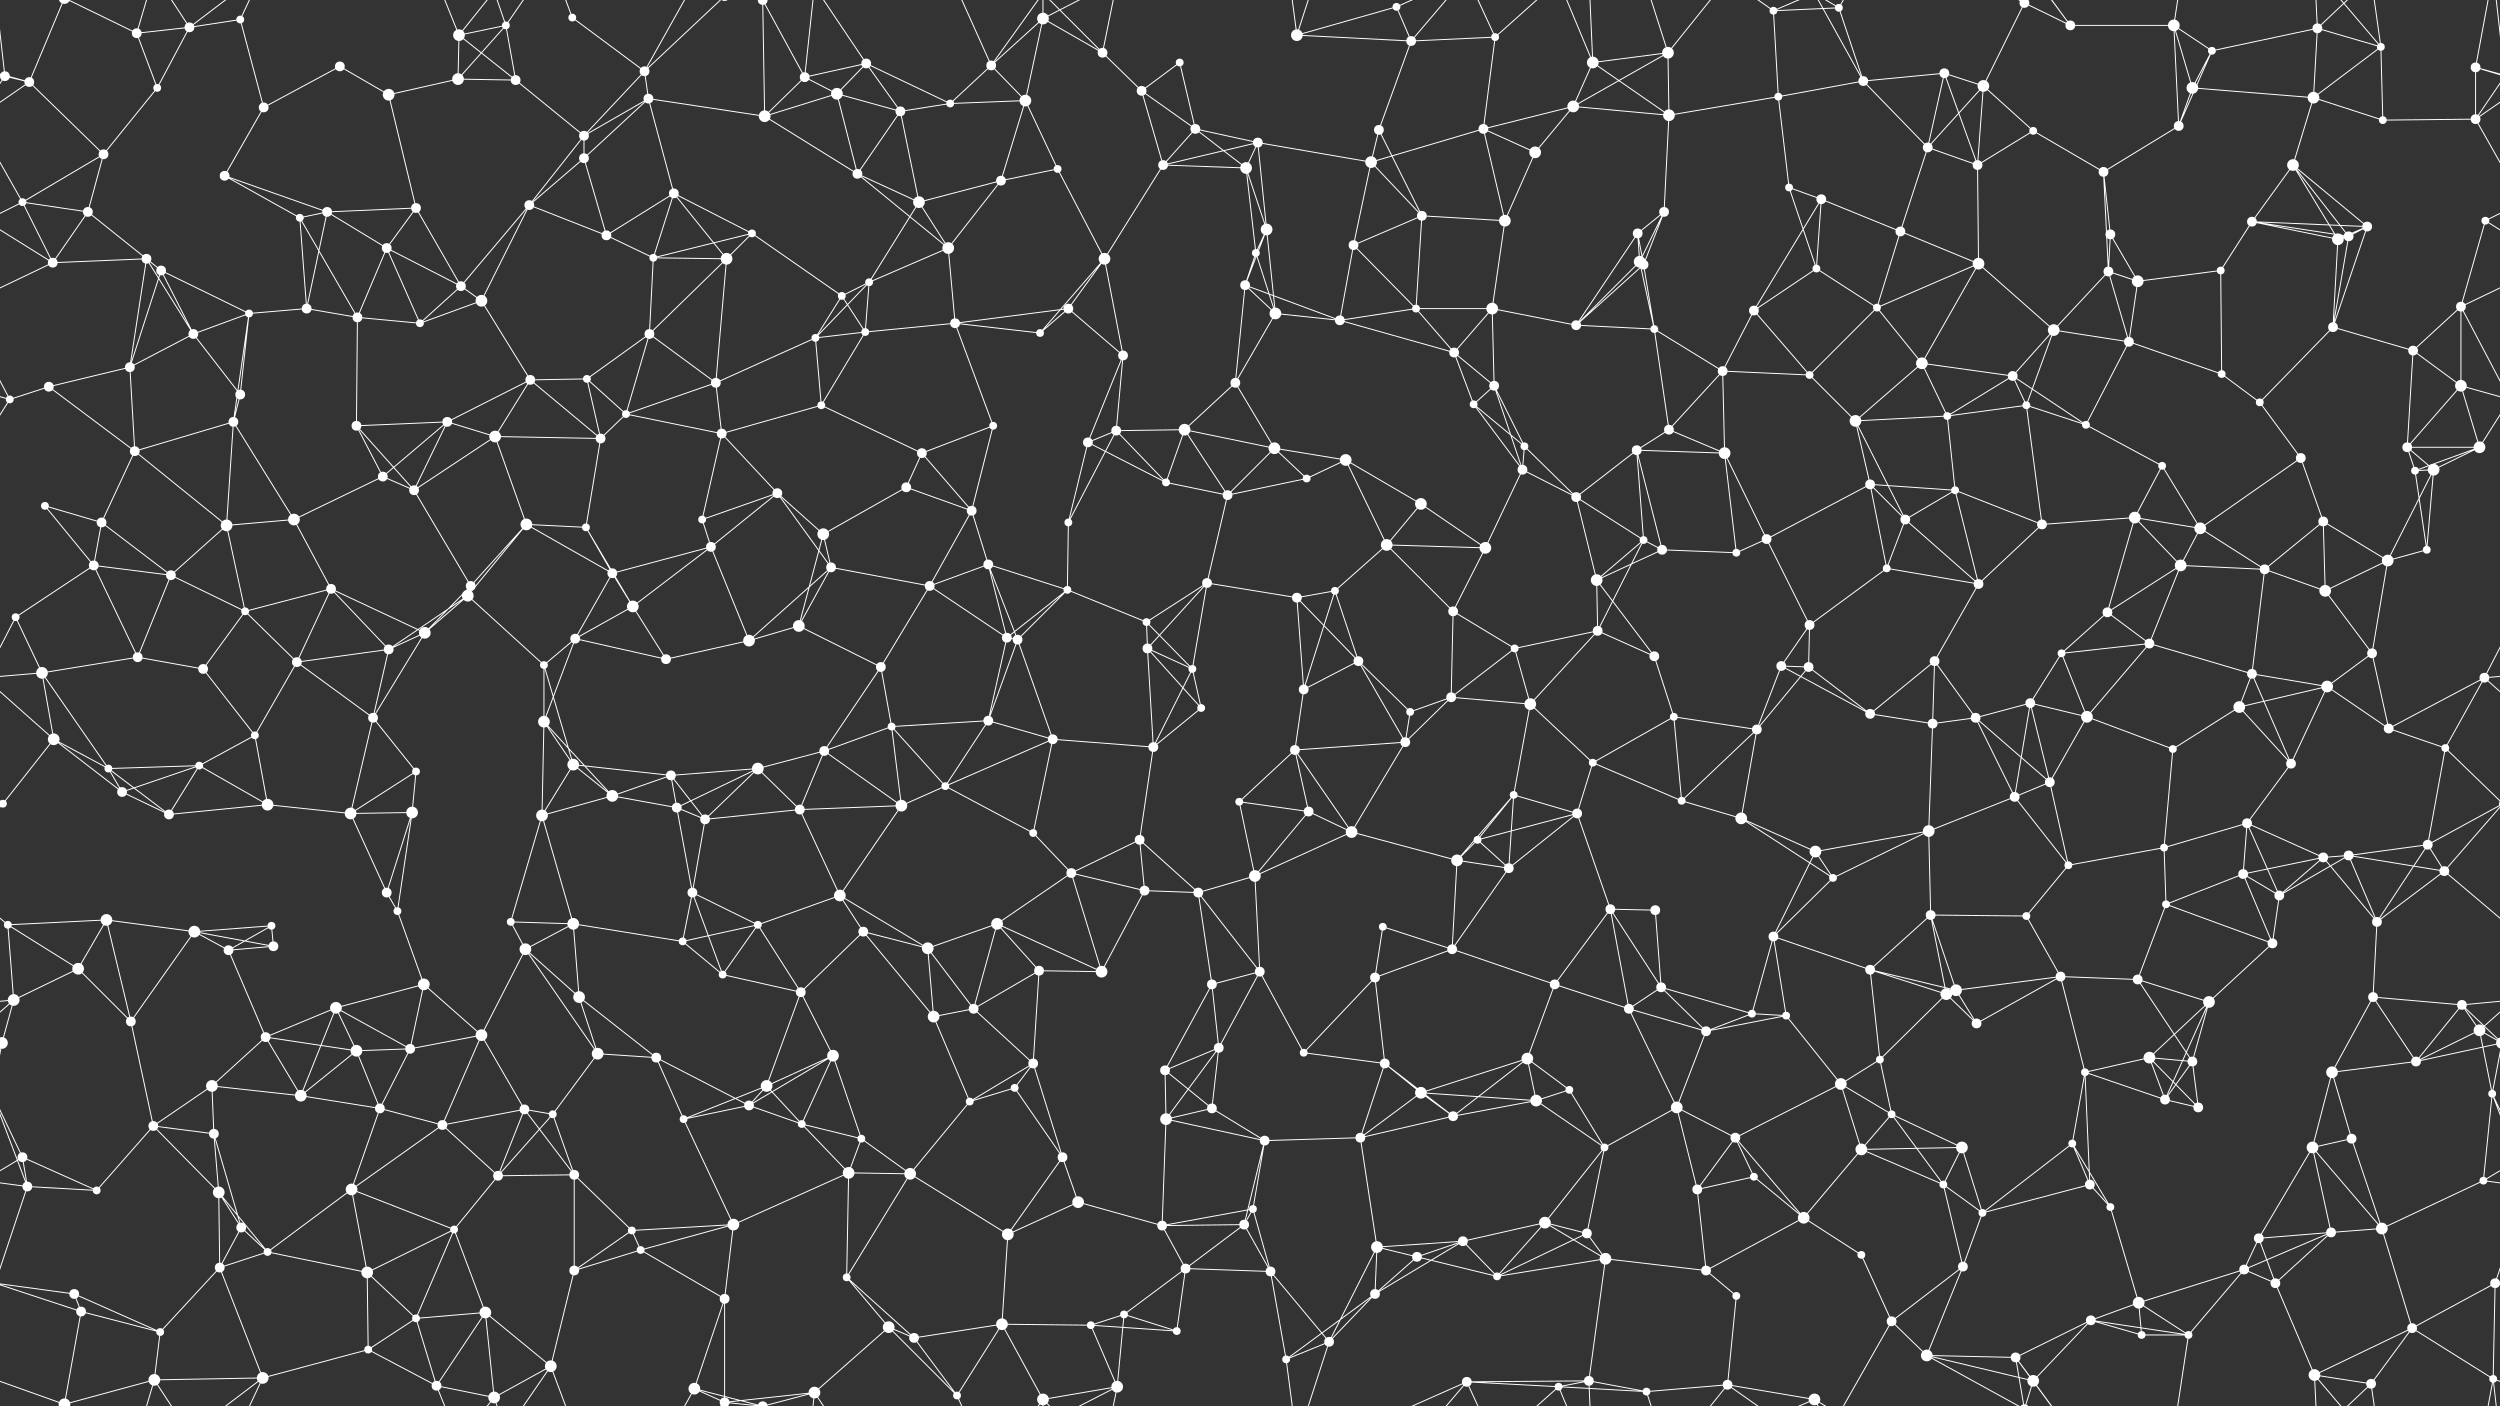 <svg xmlns="http://www.w3.org/2000/svg" width="2560" height="1440" fill="#fff"><rect width="100%" height="100%" fill="#333333" stroke="none"/><circle cx="5" cy="78" r="5"/><circle cx="140" cy="34" r="5"/><circle cx="194" cy="28" r="5"/><circle cx="246" cy="20" r="4"/><circle cx="348" cy="68" r="5"/><circle cx="470" cy="36" r="6"/><circle cx="518" cy="26" r="4"/><circle cx="586" cy="18" r="4"/><circle cx="660" cy="73" r="5"/><circle cx="781" cy="0" r="5"/><circle cx="781" cy="1440" r="5"/><circle cx="824" cy="79" r="5"/><circle cx="887" cy="65" r="5"/><circle cx="1015" cy="67" r="5"/><circle cx="1068" cy="19" r="6"/><circle cx="1129" cy="54" r="5"/><circle cx="1208" cy="64" r="4"/><circle cx="1328" cy="36" r="6"/><circle cx="1430" cy="7" r="4"/><circle cx="1445" cy="42" r="5"/><circle cx="1531" cy="38" r="4"/><circle cx="1631" cy="64" r="6"/><circle cx="1708" cy="54" r="6"/><circle cx="1816" cy="11" r="4"/><circle cx="1883" cy="8" r="4"/><circle cx="1991" cy="75" r="5"/><circle cx="2073" cy="3" r="5"/><circle cx="2073" cy="1443" r="5"/><circle cx="2120" cy="26" r="5"/><circle cx="2226" cy="26" r="6"/><circle cx="2265" cy="52" r="4"/><circle cx="2373" cy="29" r="5"/><circle cx="2438" cy="48" r="4"/><circle cx="2535" cy="69" r="5"/><circle cx="30" cy="84" r="5"/><circle cx="106" cy="158" r="5"/><circle cx="161" cy="90" r="4"/><circle cx="270" cy="110" r="5"/><circle cx="398" cy="97" r="6"/><circle cx="469" cy="81" r="6"/><circle cx="528" cy="82" r="5"/><circle cx="598" cy="139" r="5"/><circle cx="664" cy="101" r="5"/><circle cx="783" cy="119" r="6"/><circle cx="857" cy="96" r="6"/><circle cx="922" cy="114" r="5"/><circle cx="973" cy="106" r="4"/><circle cx="1050" cy="103" r="6"/><circle cx="1169" cy="93" r="5"/><circle cx="1224" cy="132" r="5"/><circle cx="1288" cy="146" r="5"/><circle cx="1412" cy="133" r="5"/><circle cx="1519" cy="132" r="5"/><circle cx="1572" cy="156" r="6"/><circle cx="1611" cy="109" r="6"/><circle cx="1709" cy="118" r="6"/><circle cx="1821" cy="99" r="4"/><circle cx="1908" cy="83" r="5"/><circle cx="1974" cy="151" r="5"/><circle cx="2031" cy="88" r="6"/><circle cx="2082" cy="134" r="4"/><circle cx="2231" cy="129" r="5"/><circle cx="2245" cy="90" r="6"/><circle cx="2369" cy="100" r="6"/><circle cx="2440" cy="123" r="4"/><circle cx="2535" cy="122" r="5"/><circle cx="23" cy="207" r="4"/><circle cx="90" cy="217" r="5"/><circle cx="230" cy="180" r="5"/><circle cx="307" cy="223" r="4"/><circle cx="335" cy="217" r="5"/><circle cx="426" cy="213" r="5"/><circle cx="542" cy="210" r="5"/><circle cx="598" cy="162" r="5"/><circle cx="690" cy="198" r="5"/><circle cx="770" cy="239" r="4"/><circle cx="878" cy="178" r="5"/><circle cx="941" cy="207" r="6"/><circle cx="1025" cy="185" r="5"/><circle cx="1083" cy="173" r="4"/><circle cx="1191" cy="169" r="5"/><circle cx="1276" cy="172" r="6"/><circle cx="1297" cy="235" r="6"/><circle cx="1404" cy="166" r="6"/><circle cx="1456" cy="221" r="5"/><circle cx="1541" cy="226" r="6"/><circle cx="1677" cy="239" r="5"/><circle cx="1704" cy="217" r="5"/><circle cx="1832" cy="192" r="4"/><circle cx="1865" cy="204" r="5"/><circle cx="1946" cy="237" r="5"/><circle cx="2025" cy="169" r="5"/><circle cx="2154" cy="176" r="5"/><circle cx="2161" cy="240" r="5"/><circle cx="2306" cy="227" r="5"/><circle cx="2348" cy="169" r="6"/><circle cx="2424" cy="232" r="5"/><circle cx="2545" cy="226" r="4"/><circle cx="54" cy="269" r="5"/><circle cx="150" cy="265" r="5"/><circle cx="165" cy="277" r="5"/><circle cx="314" cy="316" r="5"/><circle cx="396" cy="254" r="5"/><circle cx="472" cy="293" r="5"/><circle cx="493" cy="308" r="6"/><circle cx="621" cy="241" r="5"/><circle cx="669" cy="264" r="4"/><circle cx="744" cy="265" r="6"/><circle cx="862" cy="303" r="4"/><circle cx="890" cy="289" r="4"/><circle cx="971" cy="254" r="6"/><circle cx="1094" cy="316" r="5"/><circle cx="1131" cy="265" r="6"/><circle cx="1275" cy="292" r="5"/><circle cx="1286" cy="259" r="4"/><circle cx="1386" cy="251" r="5"/><circle cx="1450" cy="316" r="4"/><circle cx="1528" cy="316" r="6"/><circle cx="1679" cy="268" r="6"/><circle cx="1683" cy="271" r="5"/><circle cx="1796" cy="318" r="5"/><circle cx="1860" cy="275" r="4"/><circle cx="1922" cy="315" r="4"/><circle cx="2026" cy="270" r="6"/><circle cx="2159" cy="278" r="5"/><circle cx="2189" cy="288" r="6"/><circle cx="2274" cy="277" r="4"/><circle cx="2394" cy="245" r="6"/><circle cx="2405" cy="242" r="5"/><circle cx="2520" cy="314" r="5"/><circle cx="50" cy="396" r="5"/><circle cx="133" cy="376" r="5"/><circle cx="198" cy="342" r="5"/><circle cx="255" cy="321" r="4"/><circle cx="366" cy="325" r="5"/><circle cx="430" cy="331" r="4"/><circle cx="543" cy="389" r="5"/><circle cx="601" cy="388" r="4"/><circle cx="665" cy="342" r="5"/><circle cx="733" cy="392" r="5"/><circle cx="835" cy="346" r="4"/><circle cx="886" cy="340" r="4"/><circle cx="978" cy="331" r="5"/><circle cx="1065" cy="341" r="4"/><circle cx="1150" cy="364" r="5"/><circle cx="1265" cy="392" r="5"/><circle cx="1306" cy="321" r="6"/><circle cx="1372" cy="328" r="5"/><circle cx="1489" cy="361" r="5"/><circle cx="1530" cy="395" r="5"/><circle cx="1614" cy="333" r="5"/><circle cx="1694" cy="337" r="4"/><circle cx="1764" cy="380" r="5"/><circle cx="1853" cy="384" r="4"/><circle cx="1968" cy="372" r="6"/><circle cx="2061" cy="385" r="5"/><circle cx="2103" cy="338" r="6"/><circle cx="2180" cy="350" r="5"/><circle cx="2275" cy="383" r="4"/><circle cx="2389" cy="335" r="5"/><circle cx="2471" cy="359" r="5"/><circle cx="2520" cy="395" r="6"/><circle cx="10" cy="409" r="4"/><circle cx="138" cy="462" r="5"/><circle cx="239" cy="432" r="5"/><circle cx="246" cy="404" r="5"/><circle cx="365" cy="436" r="5"/><circle cx="458" cy="432" r="5"/><circle cx="507" cy="447" r="6"/><circle cx="615" cy="449" r="5"/><circle cx="641" cy="424" r="4"/><circle cx="739" cy="444" r="5"/><circle cx="841" cy="415" r="4"/><circle cx="944" cy="464" r="5"/><circle cx="1017" cy="436" r="4"/><circle cx="1114" cy="453" r="5"/><circle cx="1143" cy="441" r="5"/><circle cx="1213" cy="440" r="6"/><circle cx="1305" cy="459" r="6"/><circle cx="1378" cy="471" r="6"/><circle cx="1509" cy="414" r="4"/><circle cx="1561" cy="457" r="4"/><circle cx="1676" cy="461" r="5"/><circle cx="1709" cy="440" r="5"/><circle cx="1766" cy="464" r="6"/><circle cx="1900" cy="431" r="6"/><circle cx="1994" cy="426" r="4"/><circle cx="2075" cy="415" r="4"/><circle cx="2136" cy="435" r="4"/><circle cx="2214" cy="477" r="4"/><circle cx="2314" cy="412" r="4"/><circle cx="2356" cy="469" r="5"/><circle cx="2465" cy="458" r="5"/><circle cx="2539" cy="458" r="6"/><circle cx="46" cy="518" r="4"/><circle cx="104" cy="535" r="5"/><circle cx="232" cy="538" r="6"/><circle cx="301" cy="532" r="6"/><circle cx="392" cy="488" r="5"/><circle cx="424" cy="502" r="5"/><circle cx="539" cy="537" r="6"/><circle cx="600" cy="540" r="4"/><circle cx="719" cy="532" r="4"/><circle cx="796" cy="505" r="5"/><circle cx="843" cy="547" r="6"/><circle cx="928" cy="499" r="5"/><circle cx="995" cy="523" r="5"/><circle cx="1094" cy="535" r="4"/><circle cx="1194" cy="494" r="4"/><circle cx="1257" cy="507" r="5"/><circle cx="1338" cy="490" r="4"/><circle cx="1420" cy="558" r="6"/><circle cx="1455" cy="516" r="6"/><circle cx="1559" cy="481" r="5"/><circle cx="1614" cy="509" r="5"/><circle cx="1683" cy="553" r="4"/><circle cx="1809" cy="552" r="5"/><circle cx="1915" cy="496" r="5"/><circle cx="1951" cy="532" r="5"/><circle cx="2002" cy="502" r="4"/><circle cx="2091" cy="537" r="5"/><circle cx="2186" cy="530" r="6"/><circle cx="2253" cy="541" r="6"/><circle cx="2379" cy="534" r="5"/><circle cx="2473" cy="482" r="4"/><circle cx="2492" cy="481" r="6"/><circle cx="16" cy="632" r="4"/><circle cx="96" cy="579" r="5"/><circle cx="175" cy="589" r="5"/><circle cx="251" cy="626" r="4"/><circle cx="339" cy="603" r="5"/><circle cx="479" cy="610" r="6"/><circle cx="482" cy="600" r="5"/><circle cx="627" cy="587" r="5"/><circle cx="648" cy="621" r="6"/><circle cx="728" cy="560" r="5"/><circle cx="851" cy="581" r="5"/><circle cx="952" cy="600" r="5"/><circle cx="1012" cy="578" r="5"/><circle cx="1093" cy="604" r="4"/><circle cx="1174" cy="637" r="4"/><circle cx="1236" cy="597" r="5"/><circle cx="1328" cy="612" r="5"/><circle cx="1367" cy="605" r="4"/><circle cx="1488" cy="626" r="5"/><circle cx="1521" cy="561" r="6"/><circle cx="1635" cy="594" r="6"/><circle cx="1702" cy="563" r="5"/><circle cx="1778" cy="566" r="4"/><circle cx="1853" cy="640" r="5"/><circle cx="1932" cy="582" r="4"/><circle cx="2026" cy="598" r="5"/><circle cx="2158" cy="627" r="5"/><circle cx="2233" cy="579" r="6"/><circle cx="2319" cy="583" r="5"/><circle cx="2381" cy="605" r="6"/><circle cx="2445" cy="574" r="6"/><circle cx="2485" cy="563" r="4"/><circle cx="43" cy="689" r="6"/><circle cx="141" cy="673" r="5"/><circle cx="208" cy="685" r="5"/><circle cx="304" cy="678" r="5"/><circle cx="398" cy="665" r="5"/><circle cx="435" cy="648" r="6"/><circle cx="557" cy="681" r="4"/><circle cx="589" cy="654" r="5"/><circle cx="682" cy="675" r="5"/><circle cx="767" cy="656" r="6"/><circle cx="818" cy="641" r="6"/><circle cx="902" cy="683" r="5"/><circle cx="1031" cy="653" r="5"/><circle cx="1042" cy="655" r="5"/><circle cx="1175" cy="664" r="5"/><circle cx="1221" cy="685" r="4"/><circle cx="1335" cy="706" r="5"/><circle cx="1391" cy="677" r="5"/><circle cx="1486" cy="714" r="5"/><circle cx="1551" cy="664" r="4"/><circle cx="1636" cy="646" r="5"/><circle cx="1694" cy="672" r="5"/><circle cx="1824" cy="682" r="5"/><circle cx="1852" cy="683" r="5"/><circle cx="1981" cy="677" r="5"/><circle cx="2079" cy="720" r="5"/><circle cx="2111" cy="669" r="4"/><circle cx="2201" cy="659" r="5"/><circle cx="2306" cy="690" r="5"/><circle cx="2383" cy="703" r="6"/><circle cx="2429" cy="669" r="5"/><circle cx="2544" cy="694" r="5"/><circle cx="55" cy="757" r="6"/><circle cx="111" cy="787" r="4"/><circle cx="204" cy="784" r="4"/><circle cx="261" cy="753" r="4"/><circle cx="382" cy="735" r="5"/><circle cx="426" cy="790" r="4"/><circle cx="557" cy="739" r="6"/><circle cx="587" cy="783" r="6"/><circle cx="687" cy="794" r="5"/><circle cx="776" cy="787" r="6"/><circle cx="844" cy="769" r="5"/><circle cx="913" cy="744" r="4"/><circle cx="1012" cy="738" r="5"/><circle cx="1078" cy="757" r="5"/><circle cx="1181" cy="765" r="5"/><circle cx="1230" cy="725" r="4"/><circle cx="1326" cy="768" r="5"/><circle cx="1439" cy="760" r="5"/><circle cx="1444" cy="729" r="4"/><circle cx="1567" cy="721" r="6"/><circle cx="1631" cy="781" r="4"/><circle cx="1714" cy="734" r="4"/><circle cx="1799" cy="747" r="5"/><circle cx="1915" cy="731" r="5"/><circle cx="1979" cy="741" r="5"/><circle cx="2023" cy="735" r="5"/><circle cx="2137" cy="734" r="6"/><circle cx="2225" cy="767" r="4"/><circle cx="2293" cy="724" r="6"/><circle cx="2346" cy="782" r="5"/><circle cx="2446" cy="746" r="5"/><circle cx="2504" cy="766" r="4"/><circle cx="3" cy="823" r="4"/><circle cx="2563" cy="823" r="4"/><circle cx="125" cy="811" r="5"/><circle cx="173" cy="834" r="5"/><circle cx="274" cy="824" r="6"/><circle cx="359" cy="833" r="6"/><circle cx="422" cy="832" r="6"/><circle cx="555" cy="835" r="6"/><circle cx="627" cy="815" r="6"/><circle cx="693" cy="827" r="5"/><circle cx="722" cy="839" r="5"/><circle cx="819" cy="829" r="5"/><circle cx="923" cy="825" r="6"/><circle cx="968" cy="805" r="4"/><circle cx="1058" cy="853" r="4"/><circle cx="1167" cy="860" r="5"/><circle cx="1269" cy="821" r="4"/><circle cx="1340" cy="831" r="5"/><circle cx="1384" cy="852" r="6"/><circle cx="1513" cy="860" r="4"/><circle cx="1550" cy="814" r="4"/><circle cx="1615" cy="833" r="5"/><circle cx="1722" cy="820" r="4"/><circle cx="1783" cy="838" r="6"/><circle cx="1859" cy="872" r="6"/><circle cx="1975" cy="851" r="6"/><circle cx="2063" cy="816" r="5"/><circle cx="2099" cy="801" r="5"/><circle cx="2216" cy="868" r="4"/><circle cx="2301" cy="843" r="5"/><circle cx="2379" cy="878" r="5"/><circle cx="2405" cy="876" r="5"/><circle cx="2486" cy="865" r="5"/><circle cx="8" cy="947" r="4"/><circle cx="109" cy="942" r="6"/><circle cx="199" cy="954" r="6"/><circle cx="278" cy="948" r="4"/><circle cx="396" cy="914" r="5"/><circle cx="407" cy="933" r="4"/><circle cx="523" cy="944" r="4"/><circle cx="587" cy="946" r="6"/><circle cx="709" cy="914" r="5"/><circle cx="776" cy="947" r="4"/><circle cx="860" cy="917" r="6"/><circle cx="884" cy="954" r="5"/><circle cx="1021" cy="946" r="6"/><circle cx="1097" cy="894" r="5"/><circle cx="1172" cy="912" r="5"/><circle cx="1227" cy="914" r="5"/><circle cx="1285" cy="897" r="6"/><circle cx="1416" cy="949" r="4"/><circle cx="1492" cy="881" r="6"/><circle cx="1545" cy="889" r="5"/><circle cx="1649" cy="931" r="5"/><circle cx="1695" cy="932" r="5"/><circle cx="1816" cy="959" r="5"/><circle cx="1877" cy="899" r="4"/><circle cx="1977" cy="937" r="5"/><circle cx="2075" cy="938" r="4"/><circle cx="2118" cy="886" r="4"/><circle cx="2218" cy="926" r="4"/><circle cx="2297" cy="895" r="5"/><circle cx="2334" cy="917" r="5"/><circle cx="2434" cy="944" r="5"/><circle cx="2503" cy="892" r="5"/><circle cx="14" cy="1024" r="6"/><circle cx="80" cy="992" r="6"/><circle cx="234" cy="973" r="5"/><circle cx="280" cy="969" r="5"/><circle cx="344" cy="1032" r="6"/><circle cx="434" cy="1008" r="6"/><circle cx="538" cy="972" r="6"/><circle cx="593" cy="1021" r="6"/><circle cx="699" cy="964" r="4"/><circle cx="740" cy="998" r="4"/><circle cx="820" cy="1016" r="5"/><circle cx="950" cy="971" r="6"/><circle cx="997" cy="1033" r="5"/><circle cx="1064" cy="994" r="5"/><circle cx="1128" cy="995" r="6"/><circle cx="1241" cy="1008" r="5"/><circle cx="1290" cy="995" r="5"/><circle cx="1408" cy="1001" r="5"/><circle cx="1487" cy="972" r="5"/><circle cx="1592" cy="1008" r="5"/><circle cx="1668" cy="1033" r="5"/><circle cx="1701" cy="1011" r="5"/><circle cx="1794" cy="1038" r="4"/><circle cx="1915" cy="993" r="5"/><circle cx="1993" cy="1018" r="6"/><circle cx="2003" cy="1014" r="6"/><circle cx="2110" cy="1000" r="5"/><circle cx="2189" cy="1003" r="5"/><circle cx="2262" cy="1026" r="6"/><circle cx="2327" cy="966" r="5"/><circle cx="2430" cy="1021" r="5"/><circle cx="2521" cy="1029" r="5"/><circle cx="2" cy="1068" r="6"/><circle cx="2562" cy="1068" r="6"/><circle cx="134" cy="1046" r="5"/><circle cx="217" cy="1112" r="6"/><circle cx="272" cy="1062" r="5"/><circle cx="365" cy="1076" r="6"/><circle cx="420" cy="1074" r="5"/><circle cx="493" cy="1060" r="6"/><circle cx="612" cy="1079" r="6"/><circle cx="672" cy="1083" r="5"/><circle cx="785" cy="1112" r="6"/><circle cx="853" cy="1081" r="6"/><circle cx="956" cy="1041" r="6"/><circle cx="1039" cy="1114" r="4"/><circle cx="1058" cy="1089" r="5"/><circle cx="1193" cy="1096" r="5"/><circle cx="1248" cy="1073" r="5"/><circle cx="1335" cy="1078" r="4"/><circle cx="1418" cy="1089" r="5"/><circle cx="1455" cy="1119" r="6"/><circle cx="1564" cy="1084" r="6"/><circle cx="1607" cy="1116" r="4"/><circle cx="1747" cy="1056" r="5"/><circle cx="1829" cy="1040" r="4"/><circle cx="1885" cy="1110" r="6"/><circle cx="1925" cy="1085" r="4"/><circle cx="2024" cy="1048" r="5"/><circle cx="2135" cy="1098" r="4"/><circle cx="2201" cy="1083" r="6"/><circle cx="2245" cy="1087" r="5"/><circle cx="2388" cy="1098" r="6"/><circle cx="2474" cy="1087" r="5"/><circle cx="2539" cy="1055" r="6"/><circle cx="23" cy="1185" r="5"/><circle cx="157" cy="1153" r="5"/><circle cx="219" cy="1161" r="5"/><circle cx="308" cy="1122" r="6"/><circle cx="389" cy="1135" r="5"/><circle cx="453" cy="1152" r="5"/><circle cx="537" cy="1136" r="5"/><circle cx="566" cy="1141" r="4"/><circle cx="700" cy="1146" r="4"/><circle cx="767" cy="1132" r="5"/><circle cx="821" cy="1151" r="4"/><circle cx="882" cy="1166" r="4"/><circle cx="993" cy="1128" r="4"/><circle cx="1088" cy="1185" r="5"/><circle cx="1194" cy="1146" r="6"/><circle cx="1241" cy="1135" r="5"/><circle cx="1295" cy="1168" r="5"/><circle cx="1393" cy="1165" r="5"/><circle cx="1488" cy="1143" r="5"/><circle cx="1573" cy="1127" r="6"/><circle cx="1643" cy="1175" r="4"/><circle cx="1717" cy="1134" r="6"/><circle cx="1777" cy="1165" r="5"/><circle cx="1906" cy="1177" r="6"/><circle cx="1937" cy="1141" r="4"/><circle cx="2009" cy="1175" r="6"/><circle cx="2122" cy="1171" r="4"/><circle cx="2217" cy="1126" r="5"/><circle cx="2251" cy="1134" r="5"/><circle cx="2368" cy="1175" r="6"/><circle cx="2408" cy="1166" r="5"/><circle cx="2552" cy="1120" r="4"/><circle cx="28" cy="1215" r="5"/><circle cx="99" cy="1219" r="4"/><circle cx="224" cy="1221" r="6"/><circle cx="247" cy="1257" r="5"/><circle cx="360" cy="1218" r="6"/><circle cx="465" cy="1259" r="4"/><circle cx="510" cy="1204" r="5"/><circle cx="588" cy="1203" r="5"/><circle cx="647" cy="1260" r="4"/><circle cx="751" cy="1254" r="6"/><circle cx="869" cy="1201" r="6"/><circle cx="932" cy="1202" r="6"/><circle cx="1032" cy="1264" r="6"/><circle cx="1104" cy="1231" r="6"/><circle cx="1190" cy="1255" r="5"/><circle cx="1274" cy="1254" r="5"/><circle cx="1283" cy="1238" r="4"/><circle cx="1410" cy="1277" r="6"/><circle cx="1498" cy="1271" r="5"/><circle cx="1582" cy="1252" r="6"/><circle cx="1625" cy="1263" r="5"/><circle cx="1738" cy="1218" r="5"/><circle cx="1796" cy="1205" r="4"/><circle cx="1847" cy="1247" r="6"/><circle cx="1990" cy="1213" r="4"/><circle cx="2030" cy="1242" r="4"/><circle cx="2140" cy="1213" r="5"/><circle cx="2161" cy="1236" r="4"/><circle cx="2313" cy="1268" r="5"/><circle cx="2387" cy="1262" r="5"/><circle cx="2439" cy="1258" r="6"/><circle cx="2543" cy="1209" r="4"/><circle cx="76" cy="1325" r="5"/><circle cx="83" cy="1343" r="5"/><circle cx="225" cy="1298" r="5"/><circle cx="274" cy="1282" r="4"/><circle cx="376" cy="1303" r="6"/><circle cx="426" cy="1350" r="4"/><circle cx="497" cy="1344" r="6"/><circle cx="588" cy="1301" r="5"/><circle cx="656" cy="1280" r="4"/><circle cx="742" cy="1330" r="5"/><circle cx="867" cy="1308" r="4"/><circle cx="910" cy="1359" r="6"/><circle cx="1026" cy="1356" r="6"/><circle cx="1117" cy="1357" r="4"/><circle cx="1151" cy="1346" r="4"/><circle cx="1214" cy="1299" r="5"/><circle cx="1301" cy="1302" r="5"/><circle cx="1408" cy="1325" r="5"/><circle cx="1451" cy="1287" r="5"/><circle cx="1533" cy="1307" r="4"/><circle cx="1644" cy="1289" r="6"/><circle cx="1747" cy="1301" r="5"/><circle cx="1778" cy="1327" r="4"/><circle cx="1906" cy="1285" r="4"/><circle cx="1937" cy="1353" r="5"/><circle cx="2010" cy="1297" r="5"/><circle cx="2141" cy="1352" r="5"/><circle cx="2190" cy="1334" r="6"/><circle cx="2298" cy="1300" r="5"/><circle cx="2330" cy="1314" r="5"/><circle cx="2470" cy="1360" r="5"/><circle cx="2555" cy="1314" r="5"/><circle cx="-5" cy="1314" r="5"/><circle cx="66" cy="1438" r="6"/><circle cx="66" cy="-2" r="6"/><circle cx="158" cy="1413" r="6"/><circle cx="164" cy="1364" r="4"/><circle cx="269" cy="1411" r="6"/><circle cx="377" cy="1382" r="4"/><circle cx="447" cy="1419" r="5"/><circle cx="506" cy="1431" r="6"/><circle cx="564" cy="1399" r="6"/><circle cx="711" cy="1422" r="6"/><circle cx="742" cy="1436" r="5"/><circle cx="742" cy="-4" r="5"/><circle cx="834" cy="1426" r="6"/><circle cx="936" cy="1370" r="5"/><circle cx="980" cy="1429" r="4"/><circle cx="1068" cy="1433" r="6"/><circle cx="1144" cy="1420" r="6"/><circle cx="1205" cy="1363" r="4"/><circle cx="1317" cy="1392" r="4"/><circle cx="1361" cy="1374" r="5"/><circle cx="1502" cy="1415" r="5"/><circle cx="1596" cy="1420" r="4"/><circle cx="1627" cy="1414" r="5"/><circle cx="1686" cy="1425" r="4"/><circle cx="1769" cy="1418" r="5"/><circle cx="1858" cy="1433" r="6"/><circle cx="1973" cy="1388" r="6"/><circle cx="2064" cy="1390" r="5"/><circle cx="2082" cy="1414" r="6"/><circle cx="2193" cy="1367" r="4"/><circle cx="2241" cy="1367" r="4"/><circle cx="2370" cy="1408" r="6"/><circle cx="2428" cy="1417" r="5"/><circle cx="2553" cy="1412" r="4"/><path stroke="#fff" d="M5 78L-25 69M5 78L30 84M5 78L-25 122M5 78L-7 -28M2565 78L2535 69M2565 78L2535 122M2565 78L2553 -28M5 1518L-7 1412M2565 1518L2553 1412M140 34L194 28M140 34L161 90M140 34L66 -2M140 34L158 -27M140 1474L66 1438M140 1474L158 1413M194 28L246 20M194 28L161 90M194 28L158 -27M194 28L269 -29M194 1468L158 1413M194 1468L269 1411M246 20L270 110M246 20L269 -29M246 1460L269 1411M348 68L270 110M348 68L398 97M470 36L518 26M470 36L469 81M470 36L528 82M470 36L447 -21M470 36L506 -9M470 1476L447 1419M470 1476L506 1431M518 26L469 81M518 26L528 82M518 26L506 -9M518 26L564 -41M518 1466L506 1431M518 1466L564 1399M586 18L660 73M586 18L564 -41M586 1458L564 1399M660 73L598 139M660 73L664 101M660 73L711 -18M660 73L742 -4M660 1513L711 1422M660 1513L742 1436M781 0L824 79M781 0L783 119M781 0L711 -18M781 0L742 -4M781 0L834 -14M781 1440L711 1422M781 1440L742 1436M781 1440L834 1426M824 79L887 65M824 79L783 119M824 79L857 96M824 79L834 -14M824 1519L834 1426M887 65L857 96M887 65L922 114M887 65L973 106M887 65L834 -14M887 1505L834 1426M1015 67L1068 19M1015 67L973 106M1015 67L1050 103M1015 67L980 -11M1015 67L1068 -7M1015 1507L980 1429M1015 1507L1068 1433M1068 19L1129 54M1068 19L1050 103M1068 19L1068 -7M1068 19L1144 -20M1068 1459L1068 1433M1068 1459L1144 1420M1129 54L1169 93M1129 54L1068 -7M1129 54L1144 -20M1129 1494L1068 1433M1129 1494L1144 1420M1208 64L1169 93M1208 64L1224 132M1328 36L1430 7M1328 36L1445 42M1328 36L1317 -48M1328 36L1361 -66M1328 1476L1317 1392M1328 1476L1361 1374M1430 7L1445 42M1430 7L1502 -25M1430 1447L1502 1415M1445 42L1531 38M1445 42L1412 133M1445 42L1502 -25M1445 1482L1502 1415M1531 38L1519 132M1531 38L1502 -25M1531 38L1596 -20M1531 1478L1502 1415M1531 1478L1596 1420M1631 64L1708 54M1631 64L1611 109M1631 64L1709 118M1631 64L1596 -20M1631 64L1627 -26M1631 1504L1596 1420M1631 1504L1627 1414M1708 54L1611 109M1708 54L1709 118M1708 54L1686 -15M1708 54L1769 -22M1708 1494L1686 1425M1708 1494L1769 1418M1816 11L1883 8M1816 11L1821 99M1816 11L1769 -22M1816 11L1858 -7M1816 1451L1769 1418M1816 1451L1858 1433M1883 8L1908 83M1883 8L1937 -87M1883 8L1858 -7M1883 1448L1937 1353M1883 1448L1858 1433M1991 75L1908 83M1991 75L1974 151M1991 75L2031 88M1991 75L2025 169M2073 3L2120 26M2073 3L2031 88M2073 3L1973 -52M2073 3L2064 -50M2073 3L2082 -26M2073 1443L1973 1388M2073 1443L2064 1390M2073 1443L2082 1414M2120 26L2226 26M2120 26L2064 -50M2120 26L2082 -26M2120 1466L2064 1390M2120 1466L2082 1414M2226 26L2265 52M2226 26L2231 129M2226 26L2245 90M2226 26L2241 -73M2226 1466L2241 1367M2265 52L2373 29M2265 52L2231 129M2265 52L2245 90M2373 29L2438 48M2373 29L2369 100M2373 29L2370 -32M2373 29L2428 -23M2373 1469L2370 1408M2373 1469L2428 1417M2438 48L2369 100M2438 48L2440 123M2438 48L2370 -32M2438 48L2428 -23M2438 1488L2370 1408M2438 1488L2428 1417M2535 69L2590 84M2535 69L2535 122M2535 69L2553 -28M-25 69L30 84M2535 1509L2553 1412M30 84L106 158M30 84L-25 122M30 84L66 -2M2590 84L2535 122M30 1524L66 1438M106 158L161 90M106 158L23 207M106 158L90 217M270 110L230 180M398 97L469 81M398 97L426 213M469 81L528 82M528 82L598 139M598 139L664 101M598 139L542 210M598 139L598 162M664 101L783 119M664 101L598 162M664 101L690 198M783 119L857 96M783 119L878 178M857 96L922 114M857 96L878 178M922 114L973 106M922 114L878 178M922 114L941 207M973 106L1050 103M1050 103L1025 185M1050 103L1083 173M1169 93L1224 132M1169 93L1191 169M1224 132L1288 146M1224 132L1191 169M1224 132L1276 172M1288 146L1191 169M1288 146L1276 172M1288 146L1297 235M1288 146L1404 166M1412 133L1404 166M1412 133L1456 221M1519 132L1572 156M1519 132L1611 109M1519 132L1404 166M1519 132L1541 226M1572 156L1611 109M1572 156L1541 226M1611 109L1709 118M1709 118L1821 99M1709 118L1704 217M1821 99L1908 83M1821 99L1832 192M1908 83L1974 151M1908 83L1858 -7M1908 1523L1858 1433M1974 151L2031 88M1974 151L1946 237M1974 151L2025 169M2031 88L2082 134M2031 88L2025 169M2082 134L2025 169M2082 134L2154 176M2231 129L2245 90M2231 129L2154 176M2245 90L2369 100M2369 100L2440 123M2369 100L2348 169M2440 123L2535 122M2535 122L2583 207M-25 122L23 207M23 207L90 217M23 207L-15 226M23 207L54 269M2583 207L2545 226M90 217L54 269M90 217L150 265M90 217L165 277M230 180L307 223M230 180L335 217M307 223L335 217M307 223L314 316M307 223L366 325M335 217L426 213M335 217L314 316M335 217L396 254M426 213L396 254M426 213L472 293M542 210L598 162M542 210L472 293M542 210L493 308M542 210L621 241M598 162L621 241M690 198L770 239M690 198L621 241M690 198L669 264M690 198L744 265M770 239L669 264M770 239L744 265M770 239L862 303M878 178L941 207M878 178L971 254M941 207L1025 185M941 207L890 289M941 207L971 254M1025 185L1083 173M1025 185L971 254M1083 173L1131 265M1191 169L1276 172M1191 169L1131 265M1276 172L1297 235M1276 172L1286 259M1297 235L1275 292M1297 235L1286 259M1297 235L1306 321M1404 166L1456 221M1404 166L1386 251M1456 221L1541 226M1456 221L1386 251M1456 221L1450 316M1541 226L1528 316M1677 239L1704 217M1677 239L1679 268M1677 239L1683 271M1677 239L1614 333M1704 217L1679 268M1704 217L1683 271M1832 192L1865 204M1832 192L1860 275M1865 204L1946 237M1865 204L1796 318M1865 204L1860 275M1946 237L1922 315M1946 237L2026 270M2025 169L2026 270M2154 176L2161 240M2154 176L2159 278M2161 240L2159 278M2161 240L2189 288M2306 227L2348 169M2306 227L2424 232M2306 227L2274 277M2306 227L2394 245M2306 227L2405 242M2348 169L2424 232M2348 169L2394 245M2348 169L2405 242M2424 232L2394 245M2424 232L2405 242M2424 232L2389 335M2545 226L2614 269M2545 226L2520 314M-15 226L54 269M54 269L150 265M54 269L-40 314M2614 269L2520 314M150 265L165 277M150 265L133 376M150 265L198 342M165 277L133 376M165 277L198 342M165 277L255 321M314 316L255 321M314 316L366 325M396 254L472 293M396 254L366 325M396 254L430 331M472 293L493 308M472 293L430 331M493 308L430 331M493 308L543 389M621 241L669 264M669 264L744 265M669 264L665 342M744 265L665 342M744 265L733 392M862 303L890 289M862 303L835 346M862 303L886 340M890 289L971 254M890 289L835 346M890 289L886 340M971 254L978 331M1094 316L1131 265M1094 316L978 331M1094 316L1065 341M1094 316L1150 364M1131 265L1065 341M1131 265L1150 364M1275 292L1286 259M1275 292L1265 392M1275 292L1306 321M1275 292L1372 328M1286 259L1306 321M1386 251L1450 316M1386 251L1372 328M1450 316L1528 316M1450 316L1372 328M1450 316L1489 361M1528 316L1489 361M1528 316L1530 395M1528 316L1614 333M1679 268L1683 271M1679 268L1614 333M1679 268L1694 337M1683 271L1614 333M1683 271L1694 337M1796 318L1860 275M1796 318L1764 380M1796 318L1853 384M1860 275L1922 315M1922 315L2026 270M1922 315L1853 384M1922 315L1968 372M2026 270L1968 372M2026 270L2103 338M2159 278L2189 288M2159 278L2103 338M2159 278L2180 350M2189 288L2274 277M2189 288L2180 350M2274 277L2275 383M2394 245L2405 242M2394 245L2389 335M2405 242L2389 335M2520 314L2471 359M2520 314L2520 395M2520 314L2570 409M-40 314L10 409M50 396L133 376M50 396L10 409M50 396L138 462M133 376L198 342M133 376L138 462M198 342L255 321M198 342L246 404M255 321L239 432M255 321L246 404M366 325L430 331M366 325L365 436M543 389L601 388M543 389L458 432M543 389L507 447M543 389L615 449M601 388L665 342M601 388L615 449M601 388L641 424M665 342L733 392M665 342L641 424M733 392L835 346M733 392L641 424M733 392L739 444M835 346L886 340M835 346L841 415M886 340L978 331M886 340L841 415M978 331L1065 341M978 331L1017 436M1150 364L1114 453M1150 364L1143 441M1265 392L1306 321M1265 392L1213 440M1265 392L1305 459M1306 321L1372 328M1372 328L1489 361M1489 361L1530 395M1489 361L1509 414M1530 395L1509 414M1530 395L1561 457M1530 395L1559 481M1614 333L1694 337M1694 337L1764 380M1694 337L1709 440M1764 380L1853 384M1764 380L1709 440M1764 380L1766 464M1853 384L1900 431M1968 372L2061 385M1968 372L1900 431M1968 372L1994 426M2061 385L2103 338M2061 385L1994 426M2061 385L2075 415M2061 385L2136 435M2103 338L2180 350M2103 338L2075 415M2180 350L2275 383M2180 350L2136 435M2275 383L2314 412M2389 335L2471 359M2389 335L2314 412M2471 359L2520 395M2471 359L2465 458M2520 395L2570 409M2520 395L2465 458M2520 395L2539 458M-40 395L10 409M10 409L-21 458M2570 409L2539 458M138 462L239 432M138 462L104 535M138 462L232 538M239 432L246 404M239 432L232 538M239 432L301 532M365 436L458 432M365 436L392 488M365 436L424 502M458 432L507 447M458 432L392 488M458 432L424 502M507 447L615 449M507 447L424 502M507 447L539 537M615 449L641 424M615 449L600 540M641 424L739 444M739 444L841 415M739 444L719 532M739 444L796 505M841 415L944 464M944 464L1017 436M944 464L928 499M944 464L995 523M1017 436L995 523M1114 453L1143 441M1114 453L1094 535M1114 453L1194 494M1143 441L1213 440M1143 441L1094 535M1143 441L1194 494M1213 440L1305 459M1213 440L1194 494M1213 440L1257 507M1305 459L1378 471M1305 459L1257 507M1305 459L1338 490M1378 471L1338 490M1378 471L1420 558M1378 471L1455 516M1509 414L1561 457M1509 414L1559 481M1561 457L1559 481M1561 457L1614 509M1676 461L1709 440M1676 461L1766 464M1676 461L1614 509M1676 461L1683 553M1676 461L1702 563M1709 440L1766 464M1766 464L1809 552M1766 464L1778 566M1900 431L1994 426M1900 431L1915 496M1900 431L1951 532M1994 426L2075 415M1994 426L2002 502M2075 415L2136 435M2075 415L2091 537M2136 435L2214 477M2214 477L2186 530M2214 477L2253 541M2314 412L2356 469M2356 469L2253 541M2356 469L2379 534M2465 458L2539 458M2465 458L2473 482M2465 458L2492 481M2539 458L2473 482M2539 458L2492 481M46 518L104 535M46 518L96 579M104 535L96 579M104 535L175 589M232 538L301 532M232 538L175 589M232 538L251 626M301 532L392 488M301 532L339 603M392 488L424 502M424 502L482 600M539 537L600 540M539 537L479 610M539 537L482 600M539 537L627 587M600 540L627 587M600 540L648 621M719 532L796 505M719 532L728 560M796 505L843 547M796 505L728 560M796 505L851 581M843 547L928 499M843 547L851 581M843 547L818 641M928 499L995 523M995 523L952 600M995 523L1012 578M1094 535L1093 604M1194 494L1257 507M1257 507L1338 490M1257 507L1236 597M1420 558L1455 516M1420 558L1367 605M1420 558L1488 626M1420 558L1521 561M1455 516L1521 561M1559 481L1614 509M1559 481L1521 561M1614 509L1683 553M1614 509L1635 594M1683 553L1635 594M1683 553L1702 563M1683 553L1636 646M1809 552L1915 496M1809 552L1778 566M1809 552L1853 640M1915 496L1951 532M1915 496L2002 502M1915 496L1932 582M1951 532L2002 502M1951 532L1932 582M1951 532L2026 598M2002 502L2091 537M2002 502L2026 598M2091 537L2186 530M2091 537L2026 598M2186 530L2253 541M2186 530L2158 627M2186 530L2233 579M2253 541L2233 579M2253 541L2319 583M2379 534L2319 583M2379 534L2381 605M2379 534L2445 574M2473 482L2492 481M2473 482L2485 563M2492 481L2445 574M2492 481L2485 563M16 632L96 579M16 632L43 689M16 632L-16 694M2576 632L2544 694M96 579L175 589M96 579L141 673M175 589L251 626M175 589L141 673M251 626L339 603M251 626L208 685M251 626L304 678M339 603L304 678M339 603L398 665M339 603L435 648M479 610L482 600M479 610L398 665M479 610L435 648M479 610L557 681M482 600L435 648M627 587L648 621M627 587L728 560M627 587L589 654M648 621L728 560M648 621L589 654M648 621L682 675M728 560L767 656M851 581L952 600M851 581L767 656M851 581L818 641M952 600L1012 578M952 600L902 683M952 600L1031 653M1012 578L1093 604M1012 578L1031 653M1012 578L1042 655M1093 604L1174 637M1093 604L1031 653M1093 604L1042 655M1174 637L1236 597M1174 637L1175 664M1174 637L1221 685M1236 597L1328 612M1236 597L1175 664M1236 597L1221 685M1328 612L1367 605M1328 612L1335 706M1328 612L1391 677M1367 605L1335 706M1367 605L1391 677M1488 626L1521 561M1488 626L1486 714M1488 626L1551 664M1635 594L1702 563M1635 594L1636 646M1635 594L1694 672M1702 563L1778 566M1853 640L1932 582M1853 640L1824 682M1853 640L1852 683M1932 582L2026 598M2026 598L1981 677M2158 627L2233 579M2158 627L2111 669M2158 627L2201 659M2233 579L2319 583M2233 579L2201 659M2319 583L2381 605M2319 583L2306 690M2381 605L2445 574M2381 605L2429 669M2445 574L2485 563M2445 574L2429 669M43 689L141 673M43 689L-16 694M43 689L55 757M43 689L111 787M2603 689L2544 694M141 673L208 685M208 685L261 753M304 678L398 665M304 678L261 753M304 678L382 735M398 665L435 648M398 665L382 735M435 648L382 735M557 681L589 654M557 681L557 739M557 681L587 783M589 654L682 675M589 654L557 739M682 675L767 656M767 656L818 641M818 641L902 683M902 683L844 769M902 683L913 744M1031 653L1042 655M1031 653L1012 738M1042 655L1012 738M1042 655L1078 757M1175 664L1221 685M1175 664L1181 765M1175 664L1230 725M1221 685L1181 765M1221 685L1230 725M1335 706L1391 677M1335 706L1326 768M1391 677L1439 760M1391 677L1444 729M1486 714L1551 664M1486 714L1439 760M1486 714L1444 729M1486 714L1567 721M1551 664L1636 646M1551 664L1567 721M1636 646L1694 672M1636 646L1567 721M1694 672L1714 734M1824 682L1852 683M1824 682L1799 747M1824 682L1915 731M1852 683L1799 747M1852 683L1915 731M1981 677L1915 731M1981 677L1979 741M1981 677L2023 735M2079 720L2111 669M2079 720L2023 735M2079 720L2137 734M2079 720L2063 816M2079 720L2099 801M2111 669L2201 659M2111 669L2137 734M2201 659L2306 690M2201 659L2137 734M2306 690L2383 703M2306 690L2293 724M2306 690L2346 782M2383 703L2429 669M2383 703L2293 724M2383 703L2346 782M2383 703L2446 746M2429 669L2446 746M2544 694L2615 757M2544 694L2446 746M2544 694L2504 766M-16 694L55 757M55 757L111 787M55 757L3 823M55 757L125 811M111 787L204 784M111 787L125 811M111 787L173 834M204 784L261 753M204 784L125 811M204 784L173 834M204 784L274 824M261 753L274 824M382 735L426 790M382 735L359 833M426 790L359 833M426 790L422 832M557 739L587 783M557 739L555 835M557 739L627 815M587 783L687 794M587 783L555 835M587 783L627 815M687 794L776 787M687 794L627 815M687 794L693 827M687 794L722 839M776 787L844 769M776 787L693 827M776 787L722 839M776 787L819 829M844 769L913 744M844 769L819 829M844 769L923 825M913 744L1012 738M913 744L923 825M913 744L968 805M1012 738L1078 757M1012 738L968 805M1078 757L1181 765M1078 757L968 805M1078 757L1058 853M1181 765L1230 725M1181 765L1167 860M1326 768L1439 760M1326 768L1269 821M1326 768L1340 831M1326 768L1384 852M1439 760L1444 729M1439 760L1384 852M1567 721L1631 781M1567 721L1550 814M1631 781L1714 734M1631 781L1615 833M1631 781L1722 820M1714 734L1799 747M1714 734L1722 820M1799 747L1722 820M1799 747L1783 838M1915 731L1979 741M1979 741L2023 735M1979 741L1975 851M2023 735L2063 816M2023 735L2099 801M2137 734L2225 767M2137 734L2099 801M2225 767L2293 724M2225 767L2216 868M2293 724L2346 782M2346 782L2301 843M2446 746L2504 766M2504 766L2563 823M2504 766L2486 865M-56 766L3 823M3 823L-74 865M3 823L-57 892M2563 823L2486 865M2563 823L2503 892M125 811L173 834M173 834L274 824M274 824L359 833M359 833L422 832M359 833L396 914M422 832L396 914M422 832L407 933M555 835L627 815M555 835L523 944M555 835L587 946M627 815L693 827M693 827L722 839M693 827L709 914M722 839L819 829M722 839L709 914M819 829L923 825M819 829L860 917M923 825L968 805M923 825L860 917M968 805L1058 853M1058 853L1097 894M1167 860L1097 894M1167 860L1172 912M1167 860L1227 914M1269 821L1340 831M1269 821L1285 897M1340 831L1384 852M1340 831L1285 897M1384 852L1285 897M1384 852L1492 881M1513 860L1550 814M1513 860L1615 833M1513 860L1492 881M1513 860L1545 889M1550 814L1615 833M1550 814L1492 881M1550 814L1545 889M1615 833L1545 889M1615 833L1649 931M1722 820L1783 838M1783 838L1859 872M1783 838L1877 899M1859 872L1975 851M1859 872L1816 959M1859 872L1877 899M1975 851L2063 816M1975 851L1877 899M1975 851L1977 937M2063 816L2099 801M2063 816L2118 886M2099 801L2118 886M2216 868L2301 843M2216 868L2118 886M2216 868L2218 926M2301 843L2379 878M2301 843L2297 895M2301 843L2334 917M2379 878L2405 876M2379 878L2297 895M2379 878L2334 917M2379 878L2434 944M2405 876L2486 865M2405 876L2334 917M2405 876L2434 944M2405 876L2503 892M2486 865L2434 944M2486 865L2503 892M8 947L109 942M8 947L-57 892M8 947L14 1024M8 947L80 992M2568 947L2503 892M109 942L199 954M109 942L80 992M109 942L134 1046M199 954L278 948M199 954L234 973M199 954L280 969M199 954L134 1046M278 948L234 973M278 948L280 969M396 914L407 933M407 933L434 1008M523 944L587 946M523 944L538 972M587 946L538 972M587 946L593 1021M587 946L699 964M709 914L776 947M709 914L699 964M709 914L740 998M776 947L860 917M776 947L699 964M776 947L740 998M776 947L820 1016M860 917L884 954M860 917L950 971M884 954L820 1016M884 954L950 971M884 954L956 1041M1021 946L1097 894M1021 946L950 971M1021 946L997 1033M1021 946L1064 994M1021 946L1128 995M1097 894L1172 912M1097 894L1128 995M1172 912L1227 914M1172 912L1128 995M1227 914L1285 897M1227 914L1241 1008M1227 914L1290 995M1285 897L1290 995M1416 949L1408 1001M1416 949L1487 972M1492 881L1545 889M1492 881L1487 972M1545 889L1487 972M1649 931L1695 932M1649 931L1592 1008M1649 931L1668 1033M1649 931L1701 1011M1695 932L1701 1011M1816 959L1877 899M1816 959L1794 1038M1816 959L1915 993M1816 959L1829 1040M1977 937L2075 938M1977 937L1915 993M1977 937L1993 1018M1977 937L2003 1014M2075 938L2118 886M2075 938L2110 1000M2218 926L2297 895M2218 926L2189 1003M2218 926L2327 966M2297 895L2334 917M2297 895L2327 966M2334 917L2327 966M2434 944L2503 892M2434 944L2430 1021M14 1024L80 992M14 1024L-39 1029M14 1024L2 1068M14 1024L-21 1055M2574 1024L2521 1029M2574 1024L2539 1055M80 992L134 1046M234 973L280 969M234 973L272 1062M344 1032L434 1008M344 1032L272 1062M344 1032L365 1076M344 1032L420 1074M344 1032L308 1122M434 1008L420 1074M434 1008L493 1060M538 972L593 1021M538 972L493 1060M538 972L612 1079M593 1021L612 1079M593 1021L672 1083M699 964L740 998M740 998L820 1016M820 1016L785 1112M820 1016L853 1081M950 971L997 1033M950 971L956 1041M997 1033L1064 994M997 1033L956 1041M997 1033L1058 1089M1064 994L1128 995M1064 994L1058 1089M1241 1008L1290 995M1241 1008L1193 1096M1241 1008L1248 1073M1290 995L1248 1073M1290 995L1335 1078M1408 1001L1487 972M1408 1001L1335 1078M1408 1001L1418 1089M1487 972L1592 1008M1592 1008L1668 1033M1592 1008L1564 1084M1668 1033L1701 1011M1668 1033L1747 1056M1668 1033L1717 1134M1701 1011L1794 1038M1701 1011L1747 1056M1794 1038L1747 1056M1794 1038L1829 1040M1915 993L1993 1018M1915 993L2003 1014M1915 993L1925 1085M1993 1018L2003 1014M1993 1018L1925 1085M1993 1018L2024 1048M2003 1014L2110 1000M2003 1014L2024 1048M2110 1000L2189 1003M2110 1000L2024 1048M2110 1000L2135 1098M2189 1003L2262 1026M2189 1003L2245 1087M2262 1026L2327 966M2262 1026L2201 1083M2262 1026L2245 1087M2262 1026L2217 1126M2430 1021L2521 1029M2430 1021L2388 1098M2430 1021L2474 1087M2521 1029L2562 1068M2521 1029L2474 1087M2521 1029L2539 1055M-39 1029L2 1068M2 1068L-86 1087M2 1068L-21 1055M2 1068L-8 1120M2562 1068L2474 1087M2562 1068L2539 1055M2562 1068L2552 1120M134 1046L157 1153M217 1112L272 1062M217 1112L157 1153M217 1112L219 1161M217 1112L308 1122M272 1062L365 1076M272 1062L308 1122M365 1076L420 1074M365 1076L308 1122M365 1076L389 1135M420 1074L493 1060M420 1074L389 1135M493 1060L453 1152M493 1060L537 1136M612 1079L672 1083M612 1079L566 1141M672 1083L700 1146M672 1083L767 1132M785 1112L853 1081M785 1112L700 1146M785 1112L767 1132M785 1112L821 1151M853 1081L767 1132M853 1081L821 1151M853 1081L882 1166M956 1041L993 1128M1039 1114L1058 1089M1039 1114L993 1128M1039 1114L1088 1185M1058 1089L993 1128M1058 1089L1088 1185M1193 1096L1248 1073M1193 1096L1194 1146M1193 1096L1241 1135M1248 1073L1194 1146M1248 1073L1241 1135M1335 1078L1418 1089M1418 1089L1455 1119M1418 1089L1393 1165M1418 1089L1488 1143M1455 1119L1564 1084M1455 1119L1393 1165M1455 1119L1488 1143M1455 1119L1573 1127M1564 1084L1607 1116M1564 1084L1488 1143M1564 1084L1573 1127M1607 1116L1573 1127M1607 1116L1643 1175M1747 1056L1829 1040M1747 1056L1717 1134M1829 1040L1885 1110M1885 1110L1925 1085M1885 1110L1777 1165M1885 1110L1906 1177M1885 1110L1937 1141M1925 1085L1937 1141M2135 1098L2201 1083M2135 1098L2122 1171M2135 1098L2217 1126M2135 1098L2140 1213M2201 1083L2245 1087M2201 1083L2217 1126M2201 1083L2251 1134M2245 1087L2217 1126M2245 1087L2251 1134M2388 1098L2474 1087M2388 1098L2368 1175M2388 1098L2408 1166M2474 1087L2539 1055M2539 1055L2552 1120M23 1185L-8 1120M23 1185L28 1215M23 1185L99 1219M23 1185L-17 1209M2583 1185L2552 1120M2583 1185L2543 1209M157 1153L219 1161M157 1153L99 1219M157 1153L224 1221M219 1161L224 1221M219 1161L247 1257M308 1122L389 1135M389 1135L453 1152M389 1135L360 1218M453 1152L537 1136M453 1152L360 1218M453 1152L510 1204M537 1136L566 1141M537 1136L510 1204M537 1136L588 1203M566 1141L510 1204M566 1141L588 1203M700 1146L767 1132M700 1146L751 1254M767 1132L821 1151M821 1151L882 1166M821 1151L869 1201M882 1166L869 1201M882 1166L932 1202M993 1128L932 1202M1088 1185L1032 1264M1088 1185L1104 1231M1194 1146L1241 1135M1194 1146L1295 1168M1194 1146L1190 1255M1241 1135L1295 1168M1295 1168L1393 1165M1295 1168L1274 1254M1295 1168L1283 1238M1393 1165L1488 1143M1393 1165L1410 1277M1488 1143L1573 1127M1573 1127L1643 1175M1643 1175L1717 1134M1643 1175L1582 1252M1643 1175L1625 1263M1717 1134L1777 1165M1717 1134L1738 1218M1777 1165L1738 1218M1777 1165L1796 1205M1777 1165L1847 1247M1906 1177L1937 1141M1906 1177L2009 1175M1906 1177L1847 1247M1906 1177L1990 1213M1937 1141L2009 1175M1937 1141L1990 1213M2009 1175L1990 1213M2009 1175L2030 1242M2122 1171L2030 1242M2122 1171L2140 1213M2122 1171L2161 1236M2217 1126L2251 1134M2368 1175L2408 1166M2368 1175L2313 1268M2368 1175L2387 1262M2368 1175L2439 1258M2408 1166L2439 1258M2552 1120L2588 1215M2552 1120L2543 1209M-8 1120L28 1215M28 1215L99 1219M28 1215L-17 1209M28 1215L-5 1314M2588 1215L2543 1209M2588 1215L2555 1314M224 1221L247 1257M224 1221L225 1298M224 1221L274 1282M247 1257L225 1298M247 1257L274 1282M360 1218L465 1259M360 1218L274 1282M360 1218L376 1303M465 1259L510 1204M465 1259L376 1303M465 1259L426 1350M465 1259L497 1344M510 1204L588 1203M588 1203L647 1260M588 1203L588 1301M647 1260L751 1254M647 1260L588 1301M647 1260L656 1280M751 1254L869 1201M751 1254L656 1280M751 1254L742 1330M869 1201L932 1202M869 1201L867 1308M932 1202L1032 1264M932 1202L867 1308M1032 1264L1104 1231M1032 1264L1026 1356M1104 1231L1190 1255M1190 1255L1274 1254M1190 1255L1283 1238M1190 1255L1214 1299M1274 1254L1283 1238M1274 1254L1214 1299M1274 1254L1301 1302M1283 1238L1301 1302M1410 1277L1498 1271M1410 1277L1408 1325M1410 1277L1451 1287M1410 1277L1361 1374M1498 1271L1582 1252M1498 1271L1408 1325M1498 1271L1451 1287M1498 1271L1533 1307M1582 1252L1625 1263M1582 1252L1533 1307M1582 1252L1644 1289M1625 1263L1533 1307M1625 1263L1644 1289M1738 1218L1796 1205M1738 1218L1747 1301M1796 1205L1847 1247M1847 1247L1747 1301M1847 1247L1906 1285M1990 1213L2030 1242M1990 1213L2010 1297M2030 1242L2140 1213M2030 1242L2010 1297M2140 1213L2161 1236M2161 1236L2190 1334M2313 1268L2387 1262M2313 1268L2298 1300M2313 1268L2330 1314M2387 1262L2439 1258M2387 1262L2298 1300M2387 1262L2330 1314M2439 1258L2543 1209M2439 1258L2470 1360M76 1325L83 1343M76 1325L-5 1314M76 1325L164 1364M2636 1325L2555 1314M83 1343L-5 1314M83 1343L66 1438M83 1343L164 1364M2643 1343L2555 1314M225 1298L274 1282M225 1298L164 1364M225 1298L269 1411M274 1282L376 1303M376 1303L426 1350M376 1303L377 1382M426 1350L497 1344M426 1350L377 1382M426 1350L447 1419M497 1344L447 1419M497 1344L506 1431M497 1344L564 1399M588 1301L656 1280M588 1301L564 1399M656 1280L742 1330M742 1330L711 1422M742 1330L742 1436M867 1308L910 1359M867 1308L936 1370M910 1359L834 1426M910 1359L936 1370M910 1359L980 1429M1026 1356L1117 1357M1026 1356L936 1370M1026 1356L980 1429M1026 1356L1068 1433M1117 1357L1151 1346M1117 1357L1144 1420M1117 1357L1205 1363M1151 1346L1214 1299M1151 1346L1144 1420M1151 1346L1205 1363M1214 1299L1301 1302M1214 1299L1205 1363M1301 1302L1317 1392M1301 1302L1361 1374M1408 1325L1451 1287M1408 1325L1317 1392M1408 1325L1361 1374M1451 1287L1533 1307M1533 1307L1644 1289M1644 1289L1747 1301M1644 1289L1627 1414M1747 1301L1778 1327M1778 1327L1769 1418M1906 1285L1937 1353M1937 1353L2010 1297M1937 1353L1973 1388M2010 1297L1973 1388M2141 1352L2190 1334M2141 1352L2064 1390M2141 1352L2082 1414M2141 1352L2193 1367M2141 1352L2241 1367M2190 1334L2298 1300M2190 1334L2193 1367M2190 1334L2241 1367M2298 1300L2330 1314M2298 1300L2241 1367M2330 1314L2370 1408M2470 1360L2555 1314M2470 1360L2370 1408M2470 1360L2428 1417M2470 1360L2553 1412M2555 1314L2553 1412M66 1438L158 1413M66 1438L-7 1412M2626 1438L2553 1412M158 1413L164 1364M158 1413L269 1411M269 1411L377 1382M377 1382L447 1419M447 1419L506 1431M506 1431L564 1399M711 1422L742 1436M742 1436L834 1426M936 1370L980 1429M1068 1433L1144 1420M1317 1392L1361 1374M1502 1415L1596 1420M1502 1415L1627 1414M1596 1420L1627 1414M1596 1420L1686 1425M1627 1414L1686 1425M1686 1425L1769 1418M1769 1418L1858 1433M1973 1388L2064 1390M1973 1388L2082 1414M2064 1390L2082 1414M2193 1367L2241 1367M2370 1408L2428 1417"/></svg>
